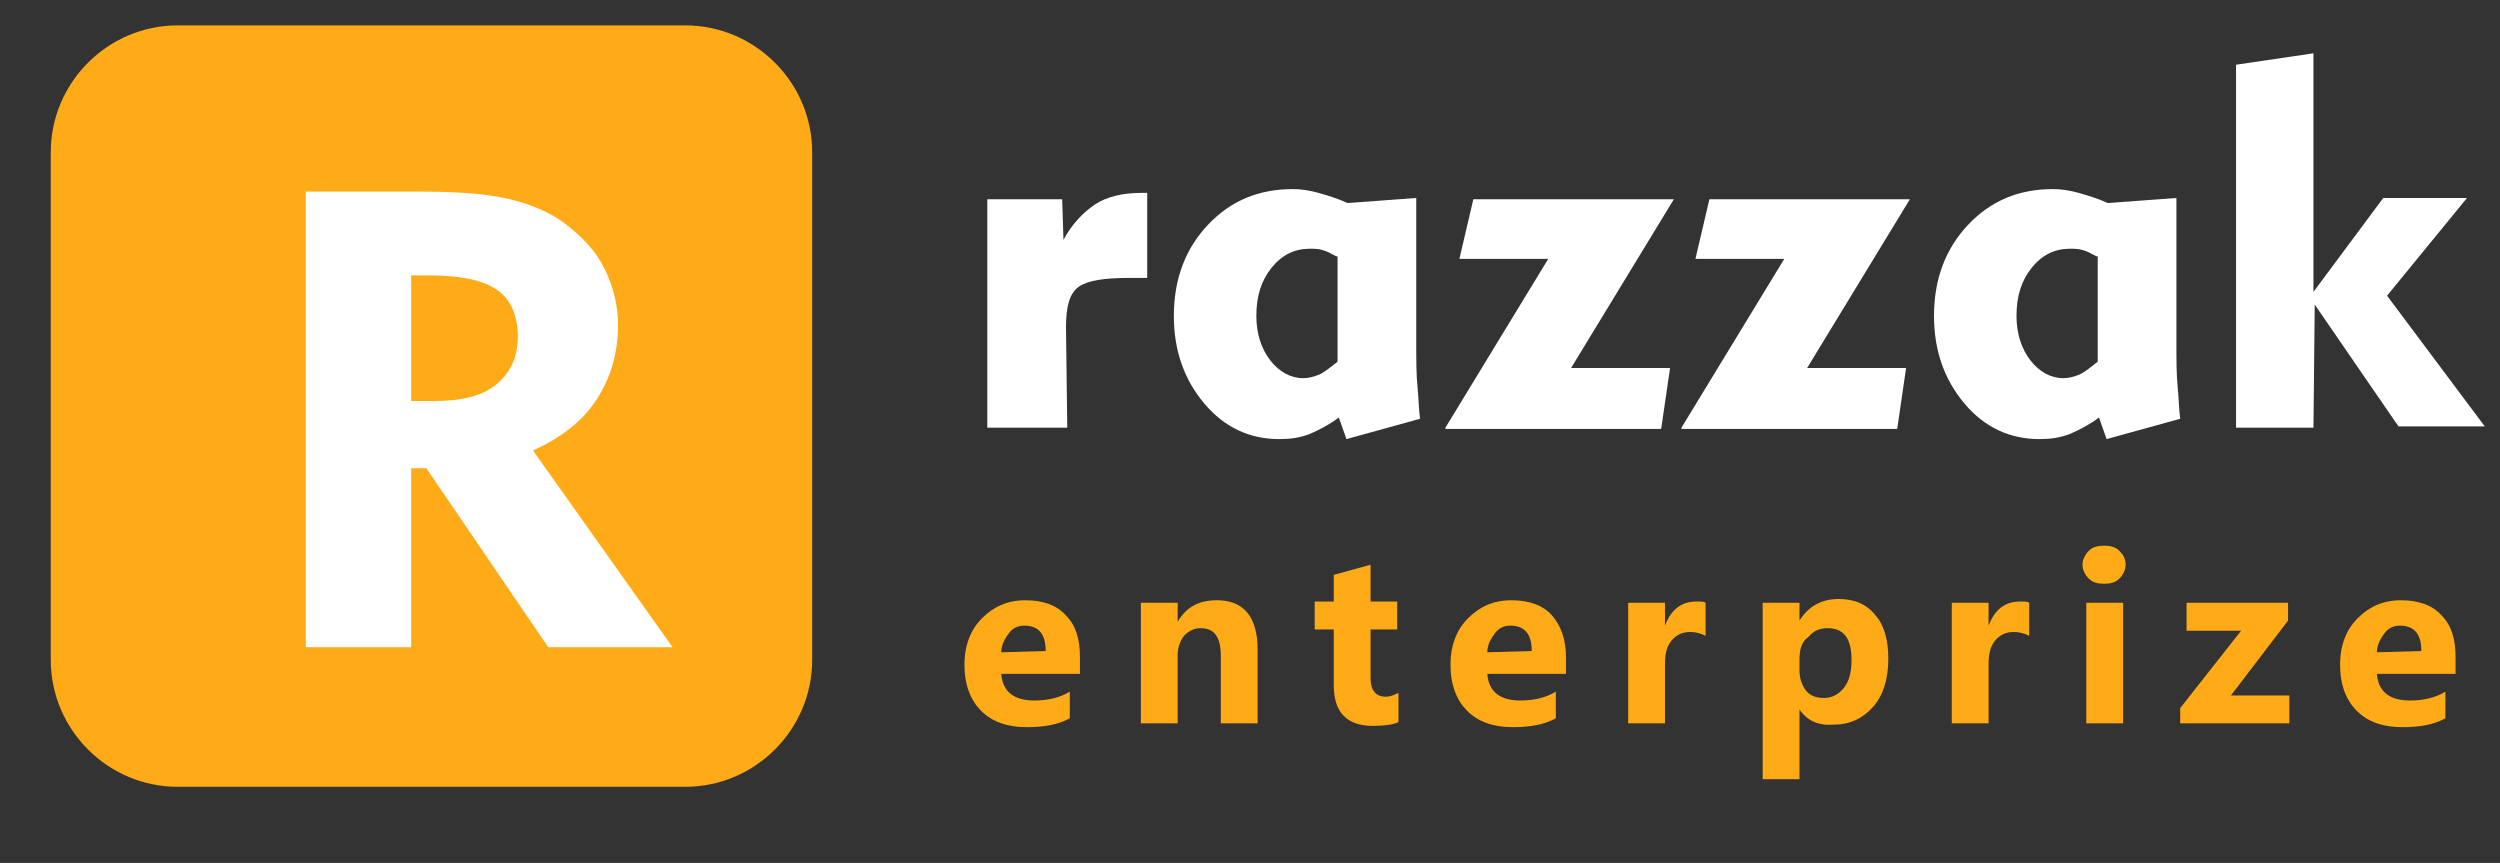 <?xml version="1.0" encoding="utf-8"?>
<!-- Generator: Adobe Illustrator 21.1.0, SVG Export Plug-In . SVG Version: 6.00 Build 0)  -->
<svg version="1.1" id="Layer_1" xmlns="http://www.w3.org/2000/svg" xmlns:xlink="http://www.w3.org/1999/xlink" x="0px" y="0px"
	 viewBox="0 0 197 68" style="enable-background:new 0 0 197 68;" xml:space="preserve">
<rect x="0" y="0" width="197" height="68" fill="#333333" stroke="none"/>
<style type="text/css">
	.st0{fill:#FFAA17;}
	.st1{fill:#FFFFFF;}
</style>
<g>
	<path class="st0" d="M14,2h40c5.5,0,10,4.5,10,10v40c0,5.5-4.5,10-10,10H14C8.5,62,4,57.5,4,52V12C4,6.5,8.5,2,14,2z"/>
</g>
<g>
	<path class="st1" d="M24.1,51V15.1h9.2c3,0,5.2,0.2,6.9,0.6c1.6,0.4,3.1,1,4.3,1.9c1.3,1,2.4,2.1,3.1,3.5c0.7,1.4,1.1,2.9,1.1,4.5
		c0,2.3-0.6,4.2-1.7,5.9c-1.1,1.7-2.8,3-5,4L53,51h-9.8l-9.6-14.1h-1.2V51H24.1z M33.8,21.7h-1.4v9.9h1.8c2.2,0,3.8-0.4,4.9-1.3
		c1.1-0.9,1.7-2.1,1.7-3.8c0-1.7-0.6-3-1.7-3.7C38.1,22.1,36.3,21.7,33.8,21.7z"/>
</g>
<g>
	<path class="st1" d="M84.1,33.7h-6.3v-18h5.9l0.1,3.2c0.7-1.3,1.6-2.2,2.5-2.8s2.2-0.9,3.6-0.9h0.5v6.7h-0.7H89c-2,0-3.3,0.2-4,0.7
		s-1,1.5-1,3.2L84.1,33.7L84.1,33.7z"/>
	<path class="st1" d="M111.6,15.6v11.3c0,1.4,0,2.6,0.1,3.6s0.1,1.8,0.2,2.5l-5.8,1.6l-0.6-1.7c-0.8,0.6-1.6,1-2.3,1.3
		c-0.8,0.3-1.5,0.4-2.4,0.4c-2.3,0-4.3-0.9-5.9-2.8c-1.6-1.9-2.4-4.2-2.4-6.9c0-2.9,0.9-5.3,2.7-7.2c1.8-1.9,4-2.8,6.7-2.8
		c0.6,0,1.3,0.1,2,0.3s1.4,0.4,2.3,0.8L111.6,15.6z M105.3,20.2c-0.4-0.2-0.7-0.4-1.1-0.5c-0.3-0.1-0.7-0.1-1-0.1
		c-1.2,0-2.2,0.5-3,1.5S99,23.3,99,24.9c0,1.4,0.4,2.6,1.1,3.5s1.6,1.4,2.6,1.4c0.4,0,0.8-0.1,1.3-0.3c0.4-0.2,0.9-0.6,1.4-1v-8.3
		H105.3z"/>
	<path class="st1" d="M113.9,33.7l8.1-13.3h-7l1.1-4.7h15.8L123.8,29h7.8l-0.7,4.8h-17V33.7z"/>
	<path class="st1" d="M132.5,33.7l8.1-13.3h-7l1.1-4.7h15.8L142.4,29h7.8l-0.7,4.8h-17V33.7z"/>
	<path class="st1" d="M171.5,15.6v11.3c0,1.4,0,2.6,0.1,3.6s0.1,1.8,0.2,2.5l-5.8,1.6l-0.6-1.7c-0.8,0.6-1.6,1-2.3,1.3
		c-0.8,0.3-1.5,0.4-2.4,0.4c-2.3,0-4.3-0.9-5.9-2.8c-1.6-1.9-2.4-4.2-2.4-6.9c0-2.9,0.9-5.3,2.7-7.2c1.8-1.9,4-2.8,6.7-2.8
		c0.6,0,1.3,0.1,2,0.3s1.4,0.4,2.3,0.8L171.5,15.6z M165.2,20.2c-0.4-0.2-0.7-0.4-1.1-0.5c-0.3-0.1-0.7-0.1-1-0.1
		c-1.2,0-2.2,0.5-3,1.5s-1.2,2.2-1.2,3.8c0,1.4,0.4,2.6,1.1,3.5c0.7,0.9,1.6,1.4,2.6,1.4c0.4,0,0.8-0.1,1.3-0.3
		c0.4-0.2,0.9-0.6,1.4-1v-8.3H165.2z"/>
	<path class="st1" d="M182.3,33.7h-6.1V5.1l6.1-0.9V23l5.5-7.4h6.6l-6.3,7.7l7.7,10.3H189l-6.6-9.6L182.3,33.7L182.3,33.7z"/>
</g>
<g>
	<path class="st0" d="M85.1,53.1h-6.2c0.1,1.4,1,2.1,2.6,2.1c1,0,2-0.2,2.8-0.7v2.1c-0.9,0.5-2,0.7-3.4,0.7c-1.5,0-2.7-0.4-3.6-1.3
		c-0.8-0.8-1.3-2-1.3-3.6s0.5-2.8,1.4-3.7s2-1.4,3.4-1.4s2.5,0.4,3.2,1.2c0.8,0.8,1.1,1.9,1.1,3.3V53.1z M82.4,51.3
		c0-1.4-0.6-2-1.7-2c-0.5,0-0.9,0.2-1.2,0.6c-0.3,0.4-0.6,0.9-0.6,1.5L82.4,51.3L82.4,51.3z"/>
	<path class="st0" d="M99.1,57h-2.9v-5.3c0-1.5-0.5-2.2-1.6-2.2c-0.5,0-0.9,0.2-1.3,0.6c-0.3,0.4-0.5,0.9-0.5,1.5V57h-2.9v-9.5h2.9
		V49l0,0c0.7-1.2,1.7-1.7,3.1-1.7c2.1,0,3.2,1.3,3.2,3.9C99.1,51.2,99.1,57,99.1,57z"/>
	<path class="st0" d="M110.2,56.9c-0.4,0.2-1.1,0.3-2,0.3c-2.1,0-3.1-1.1-3.1-3.2v-4.4h-1.5v-2.2h1.5v-2.1l2.9-0.8v2.9h2.1v2.2H108
		v3.8c0,1,0.4,1.5,1.2,1.5c0.3,0,0.6-0.1,1-0.3V56.9z"/>
	<path class="st0" d="M123.4,53.1h-6.2c0.1,1.4,1,2.1,2.6,2.1c1,0,2-0.2,2.8-0.7v2.1c-0.9,0.5-2,0.7-3.4,0.7c-1.5,0-2.7-0.4-3.6-1.3
		c-0.8-0.8-1.3-2-1.3-3.6s0.5-2.8,1.4-3.7s2-1.4,3.4-1.4s2.5,0.4,3.2,1.2s1.1,1.9,1.1,3.3V53.1z M120.7,51.3c0-1.4-0.6-2-1.7-2
		c-0.5,0-0.9,0.2-1.2,0.6c-0.3,0.4-0.6,0.9-0.6,1.5L120.7,51.3L120.7,51.3z"/>
	<path class="st0" d="M134.4,50.1c-0.4-0.2-0.8-0.3-1.2-0.3c-0.6,0-1.1,0.2-1.5,0.7s-0.5,1.1-0.5,1.9V57h-2.9v-9.5h2.9v1.8l0,0
		c0.5-1.3,1.3-1.9,2.5-1.9c0.3,0,0.6,0,0.7,0.1V50.1z"/>
	<path class="st0" d="M141.8,55.9L141.8,55.9v5.5h-2.9V47.5h2.9v1.4l0,0c0.7-1.1,1.7-1.7,3.1-1.7c1.2,0,2.2,0.4,2.9,1.3
		c0.7,0.8,1,2,1,3.4c0,1.6-0.4,2.9-1.2,3.8s-1.8,1.4-3.1,1.4C143.3,57.2,142.4,56.8,141.8,55.9z M141.8,52v0.8
		c0,0.7,0.2,1.2,0.5,1.6c0.3,0.4,0.8,0.6,1.4,0.6c0.7,0,1.2-0.3,1.6-0.8c0.4-0.5,0.6-1.2,0.6-2.2c0-1.7-0.6-2.5-1.9-2.5
		c-0.6,0-1.1,0.2-1.5,0.7C141.9,50.6,141.8,51.3,141.8,52z"/>
	<path class="st0" d="M159.9,50.1c-0.4-0.2-0.8-0.3-1.2-0.3c-0.6,0-1.1,0.2-1.5,0.7s-0.5,1.1-0.5,1.9V57h-2.9v-9.5h2.9v1.8l0,0
		c0.5-1.3,1.3-1.9,2.5-1.9c0.3,0,0.6,0,0.7,0.1V50.1z"/>
	<path class="st0" d="M165.8,46c-0.5,0-0.9-0.1-1.2-0.4s-0.5-0.7-0.5-1.1c0-0.4,0.2-0.8,0.5-1.1s0.7-0.4,1.2-0.4s0.9,0.1,1.2,0.4
		c0.3,0.3,0.5,0.6,0.5,1.1c0,0.4-0.2,0.8-0.5,1.1C166.7,45.9,166.3,46,165.8,46z M167.3,57h-2.9v-9.5h2.9V57z"/>
	<path class="st0" d="M180.3,57h-8.5v-1.2l4.8-6.1h-4.3v-2.2h8v1.4l-4.5,5.9h4.6V57H180.3z"/>
	<path class="st0" d="M193.5,53.1h-6.2c0.1,1.4,1,2.1,2.6,2.1c1,0,2-0.2,2.8-0.7v2.1c-0.9,0.5-2,0.7-3.4,0.7c-1.5,0-2.7-0.4-3.6-1.3
		c-0.8-0.8-1.3-2-1.3-3.6s0.5-2.8,1.4-3.7s2-1.4,3.4-1.4s2.5,0.4,3.2,1.2c0.8,0.8,1.1,1.9,1.1,3.3V53.1z M190.8,51.3
		c0-1.4-0.6-2-1.7-2c-0.5,0-0.9,0.2-1.2,0.6c-0.3,0.4-0.6,0.9-0.6,1.5L190.8,51.3L190.8,51.3z"/>
</g>
</svg>
